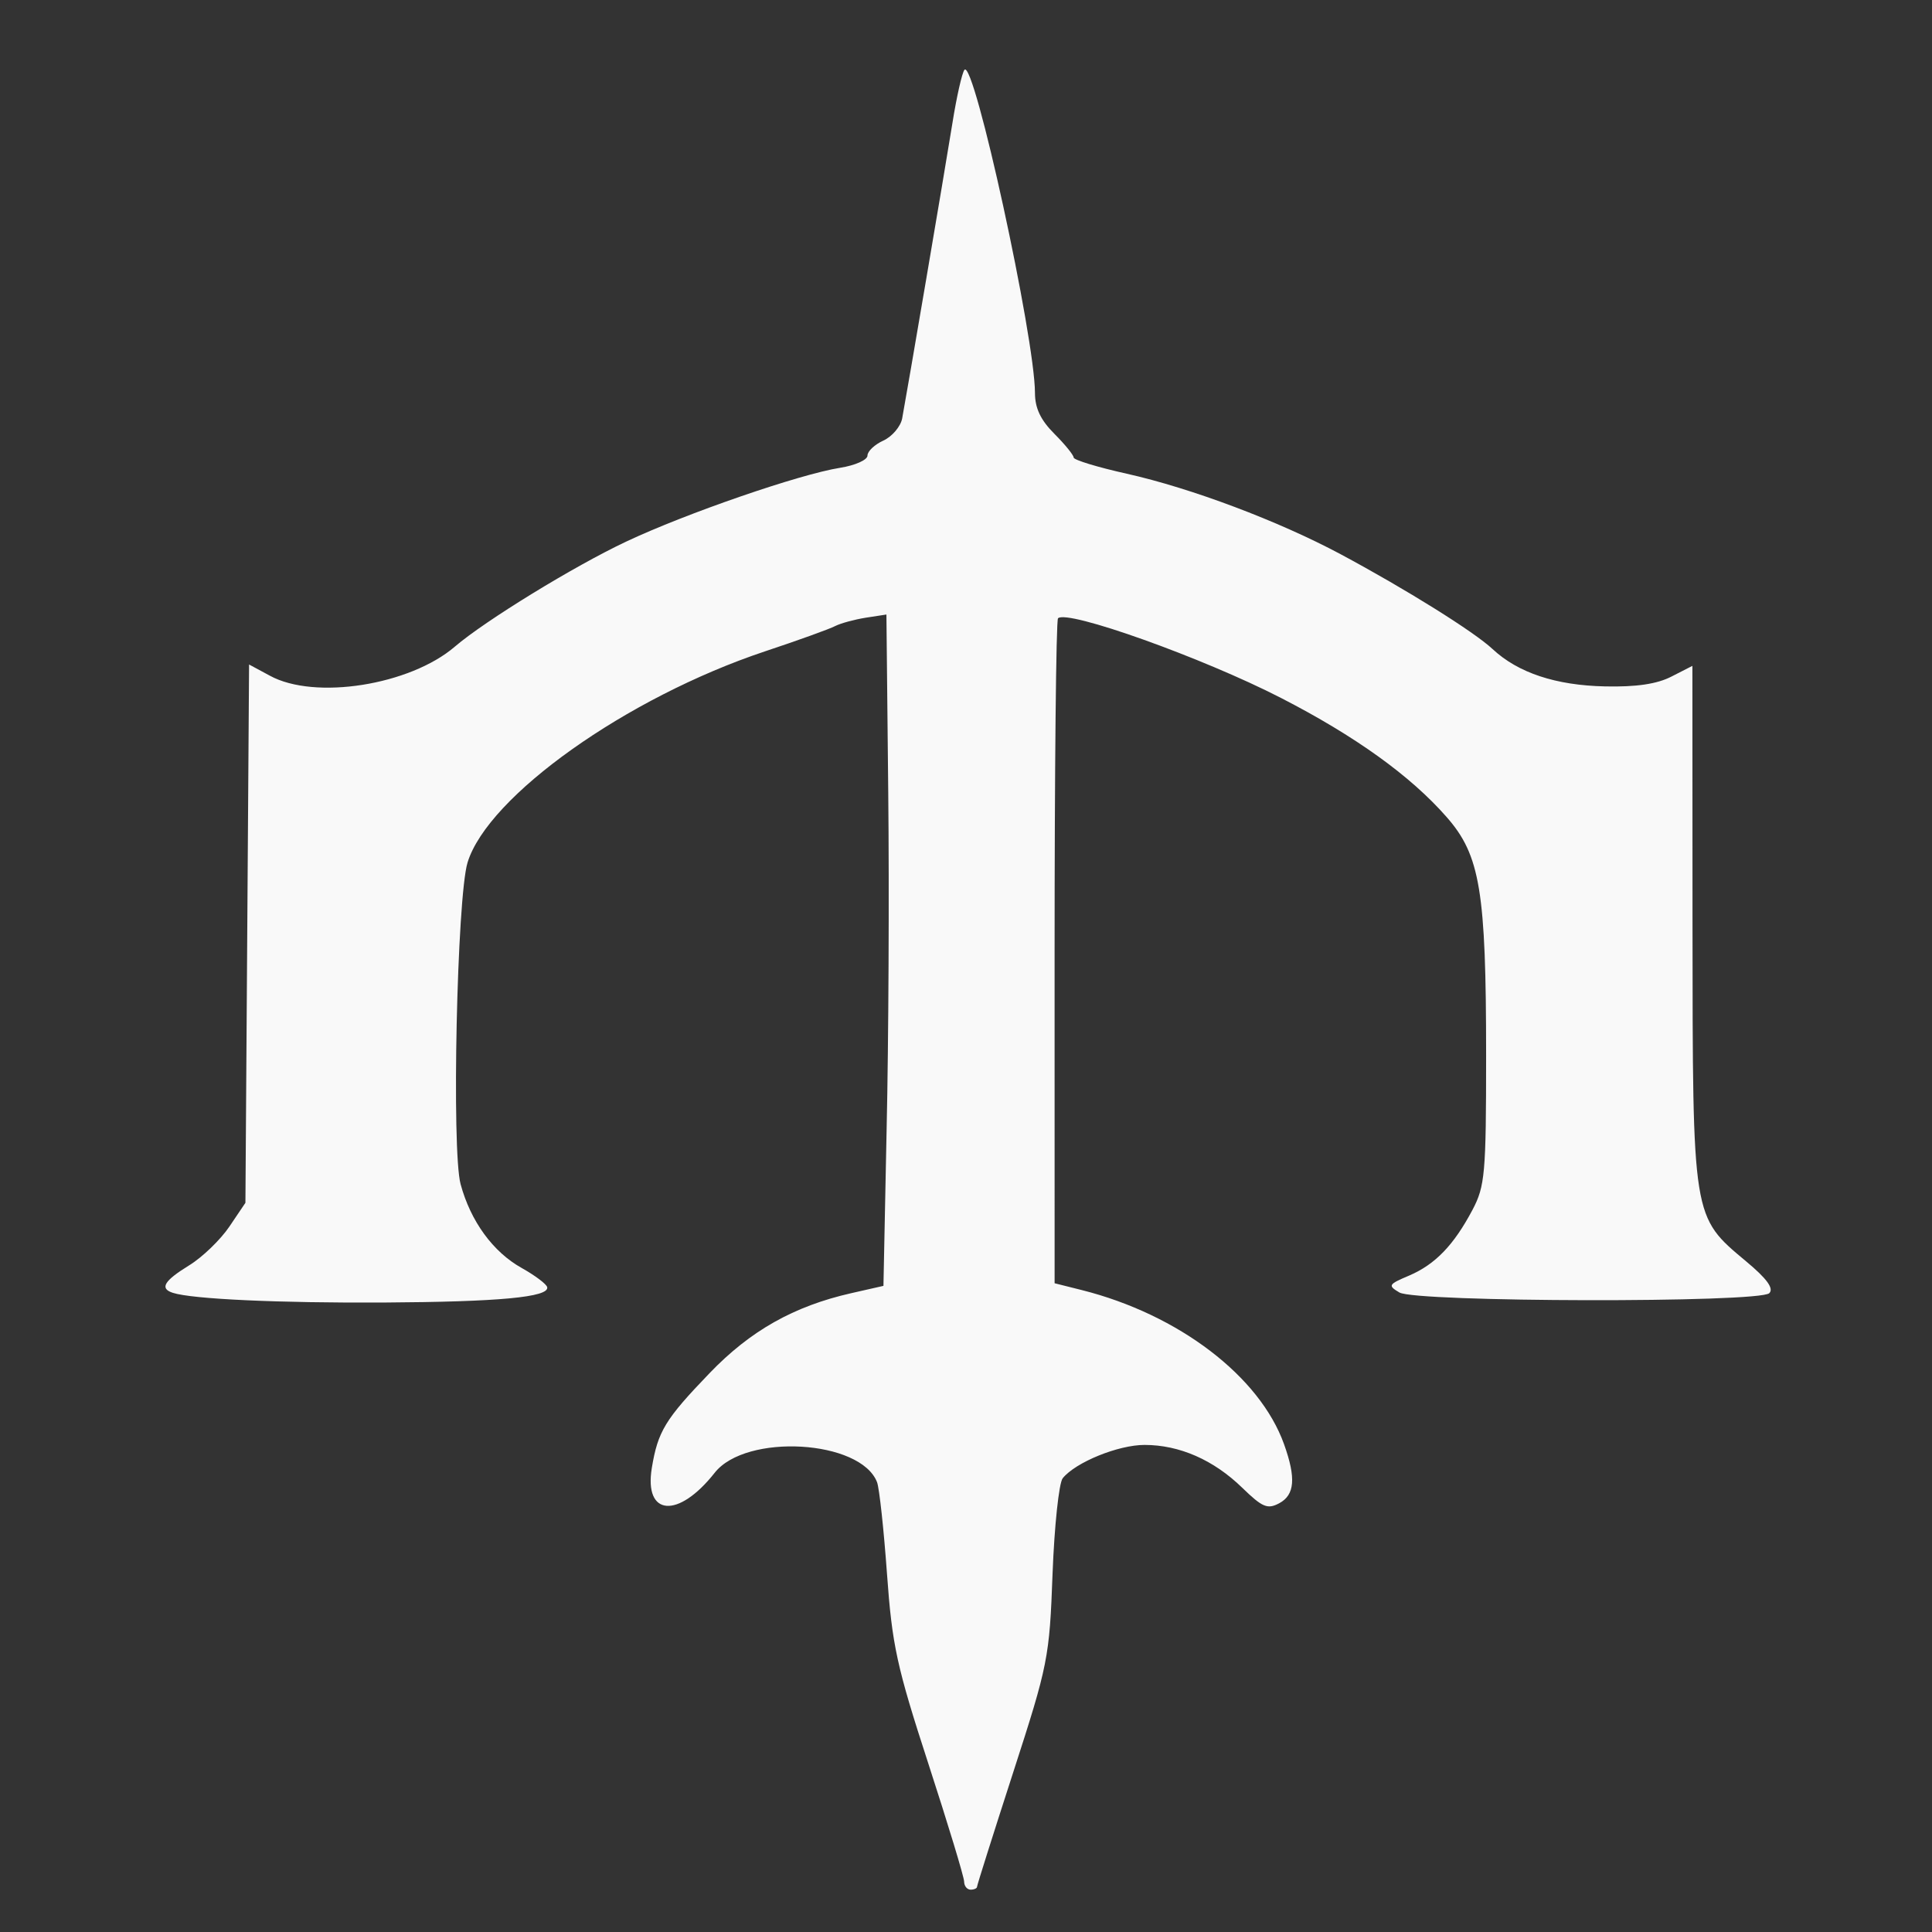 <?xml version="1.0" encoding="UTF-8" standalone="no"?>
<svg
   width="64"
   height="64"
   version="1.1"
   viewBox="0 0 16.933 16.933"
   id="svg7"
   sodipodi:docname="steam_icon_2694490.svg"
   inkscape:version="1.4 (e7c3feb100, 2024-10-09)"
   xmlns:inkscape="http://www.inkscape.org/namespaces/inkscape"
   xmlns:sodipodi="http://sodipodi.sourceforge.net/DTD/sodipodi-0.dtd"
   xmlns="http://www.w3.org/2000/svg"
   xmlns:svg="http://www.w3.org/2000/svg"
   xmlns:rdf="http://www.w3.org/1999/02/22-rdf-syntax-ns#"
   xmlns:cc="http://creativecommons.org/ns#"
   xmlns:dc="http://purl.org/dc/elements/1.1/">
  <rect x="0" y="0" width="16.933" height="16.933" fill="#333333" stroke="none"/>
  <sodipodi:namedview
     id="namedview7"
     pagecolor="#9c4444"
     bordercolor="#000000"
     borderopacity="0.25"
     inkscape:showpageshadow="2"
     inkscape:pageopacity="0.0"
     inkscape:pagecheckerboard="0"
     inkscape:deskcolor="#d1d1d1"
     inkscape:zoom="4.3531261"
     inkscape:cx="35.491735"
     inkscape:cy="39.741555"
     inkscape:window-width="1183"
     inkscape:window-height="941"
     inkscape:window-x="35"
     inkscape:window-y="32"
     inkscape:window-maximized="0"
     inkscape:current-layer="svg7"
     showgrid="false" />
  <defs
     id="defs2">
    <filter
       style="color-interpolation-filters:sRGB;"
       inkscape:label="Blur"
       id="filter1283"
       x="-0.082"
       y="-0.082"
       width="1.165"
       height="1.165">
      <feGaussianBlur
         stdDeviation="0.5 0.5"
         result="blur"
         id="feGaussianBlur1281" />
    </filter>
    <filter
       style="color-interpolation-filters:sRGB;"
       inkscape:label="Blur"
       id="filter1694"
       x="-0.95"
       y="-0.212"
       width="2.899"
       height="1.424">
      <feGaussianBlur
         stdDeviation="0.2 0.2"
         result="blur"
         id="feGaussianBlur1692" />
    </filter>
  </defs>
  <path
     style="fill:#f9f9f9;stroke:none;stroke-width:0.435;stroke-dasharray:none;stroke-opacity:0.3"
     d="M 8.45,16.491 C 8.45,16.452 8.309,15.988 8.137,15.459 7.859,14.605 7.819,14.421 7.774,13.793 7.746,13.405 7.707,13.044 7.687,12.991 7.543,12.619 6.538,12.56 6.264,12.908 c -0.319,0.405 -0.621,0.382 -0.551,-0.043 0.053,-0.32 0.117,-0.426 0.505,-0.829 0.358,-0.373 0.74,-0.588 1.243,-0.702 l 0.282,-0.064 0.028,-1.38 C 7.788,9.132 7.794,7.808 7.785,6.948 L 7.769,5.386 7.587,5.414 c -0.1,0.016 -0.22,0.049 -0.267,0.073 -0.047,0.025 -0.324,0.125 -0.616,0.222 -1.213,0.405 -2.427,1.268 -2.606,1.85 -0.093,0.304 -0.141,2.525 -0.061,2.82 0.088,0.325 0.284,0.594 0.535,0.734 0.118,0.066 0.219,0.142 0.224,0.169 0.017,0.087 -0.421,0.128 -1.431,0.134 -0.917,0.005 -1.682,-0.03 -1.85,-0.085 -0.118,-0.038 -0.078,-0.105 0.143,-0.241 0.116,-0.071 0.274,-0.224 0.352,-0.339 l 0.141,-0.209 0.016,-2.359 0.016,-2.359 0.182,0.098 C 2.759,6.138 3.594,6.005 3.987,5.667 4.252,5.44 5.031,4.962 5.49,4.746 6.014,4.499 7.009,4.156 7.363,4.1 c 0.132,-0.021 0.24,-0.069 0.24,-0.107 0,-0.038 0.063,-0.097 0.14,-0.132 C 7.819,3.826 7.893,3.739 7.907,3.668 7.951,3.432 8.278,1.512 8.347,1.082 8.384,0.849 8.432,0.637 8.453,0.612 8.537,0.512 9.07,2.957 9.071,3.445 c 3.256e-4,0.133 0.05,0.237 0.17,0.357 0.093,0.093 0.169,0.187 0.169,0.208 0,0.021 0.21,0.085 0.466,0.142 0.563,0.126 1.329,0.414 1.873,0.705 0.573,0.307 1.169,0.679 1.333,0.832 0.223,0.208 0.554,0.318 0.986,0.327 0.274,0.006 0.455,-0.021 0.581,-0.086 l 0.184,-0.094 0.001,2.27 c 0.002,2.586 -0.004,2.553 0.472,2.951 0.181,0.151 0.242,0.236 0.201,0.277 -0.086,0.086 -3.097,0.08 -3.242,-0.006 -0.103,-0.061 -0.097,-0.071 0.085,-0.148 0.229,-0.098 0.392,-0.267 0.556,-0.577 0.109,-0.207 0.119,-0.315 0.119,-1.351 0,-1.443 -0.052,-1.756 -0.346,-2.091 C 12.362,6.799 11.877,6.451 11.227,6.117 10.54,5.764 9.352,5.34 9.273,5.419 c -0.017,0.017 -0.03,1.335 -0.03,2.929 l 1.267e-4,2.899 0.239,0.06 c 0.849,0.214 1.559,0.756 1.772,1.351 0.106,0.296 0.094,0.444 -0.042,0.517 -0.103,0.055 -0.147,0.037 -0.325,-0.136 -0.251,-0.244 -0.55,-0.375 -0.856,-0.375 -0.23,0 -0.604,0.152 -0.717,0.292 -0.033,0.041 -0.073,0.418 -0.089,0.837 -0.027,0.737 -0.039,0.796 -0.345,1.741 -0.174,0.538 -0.317,0.989 -0.317,1.003 0,0.013 -0.025,0.025 -0.056,0.025 -0.031,0 -0.057,-0.032 -0.057,-0.071 z"
     id="path1-3" />
</svg>
